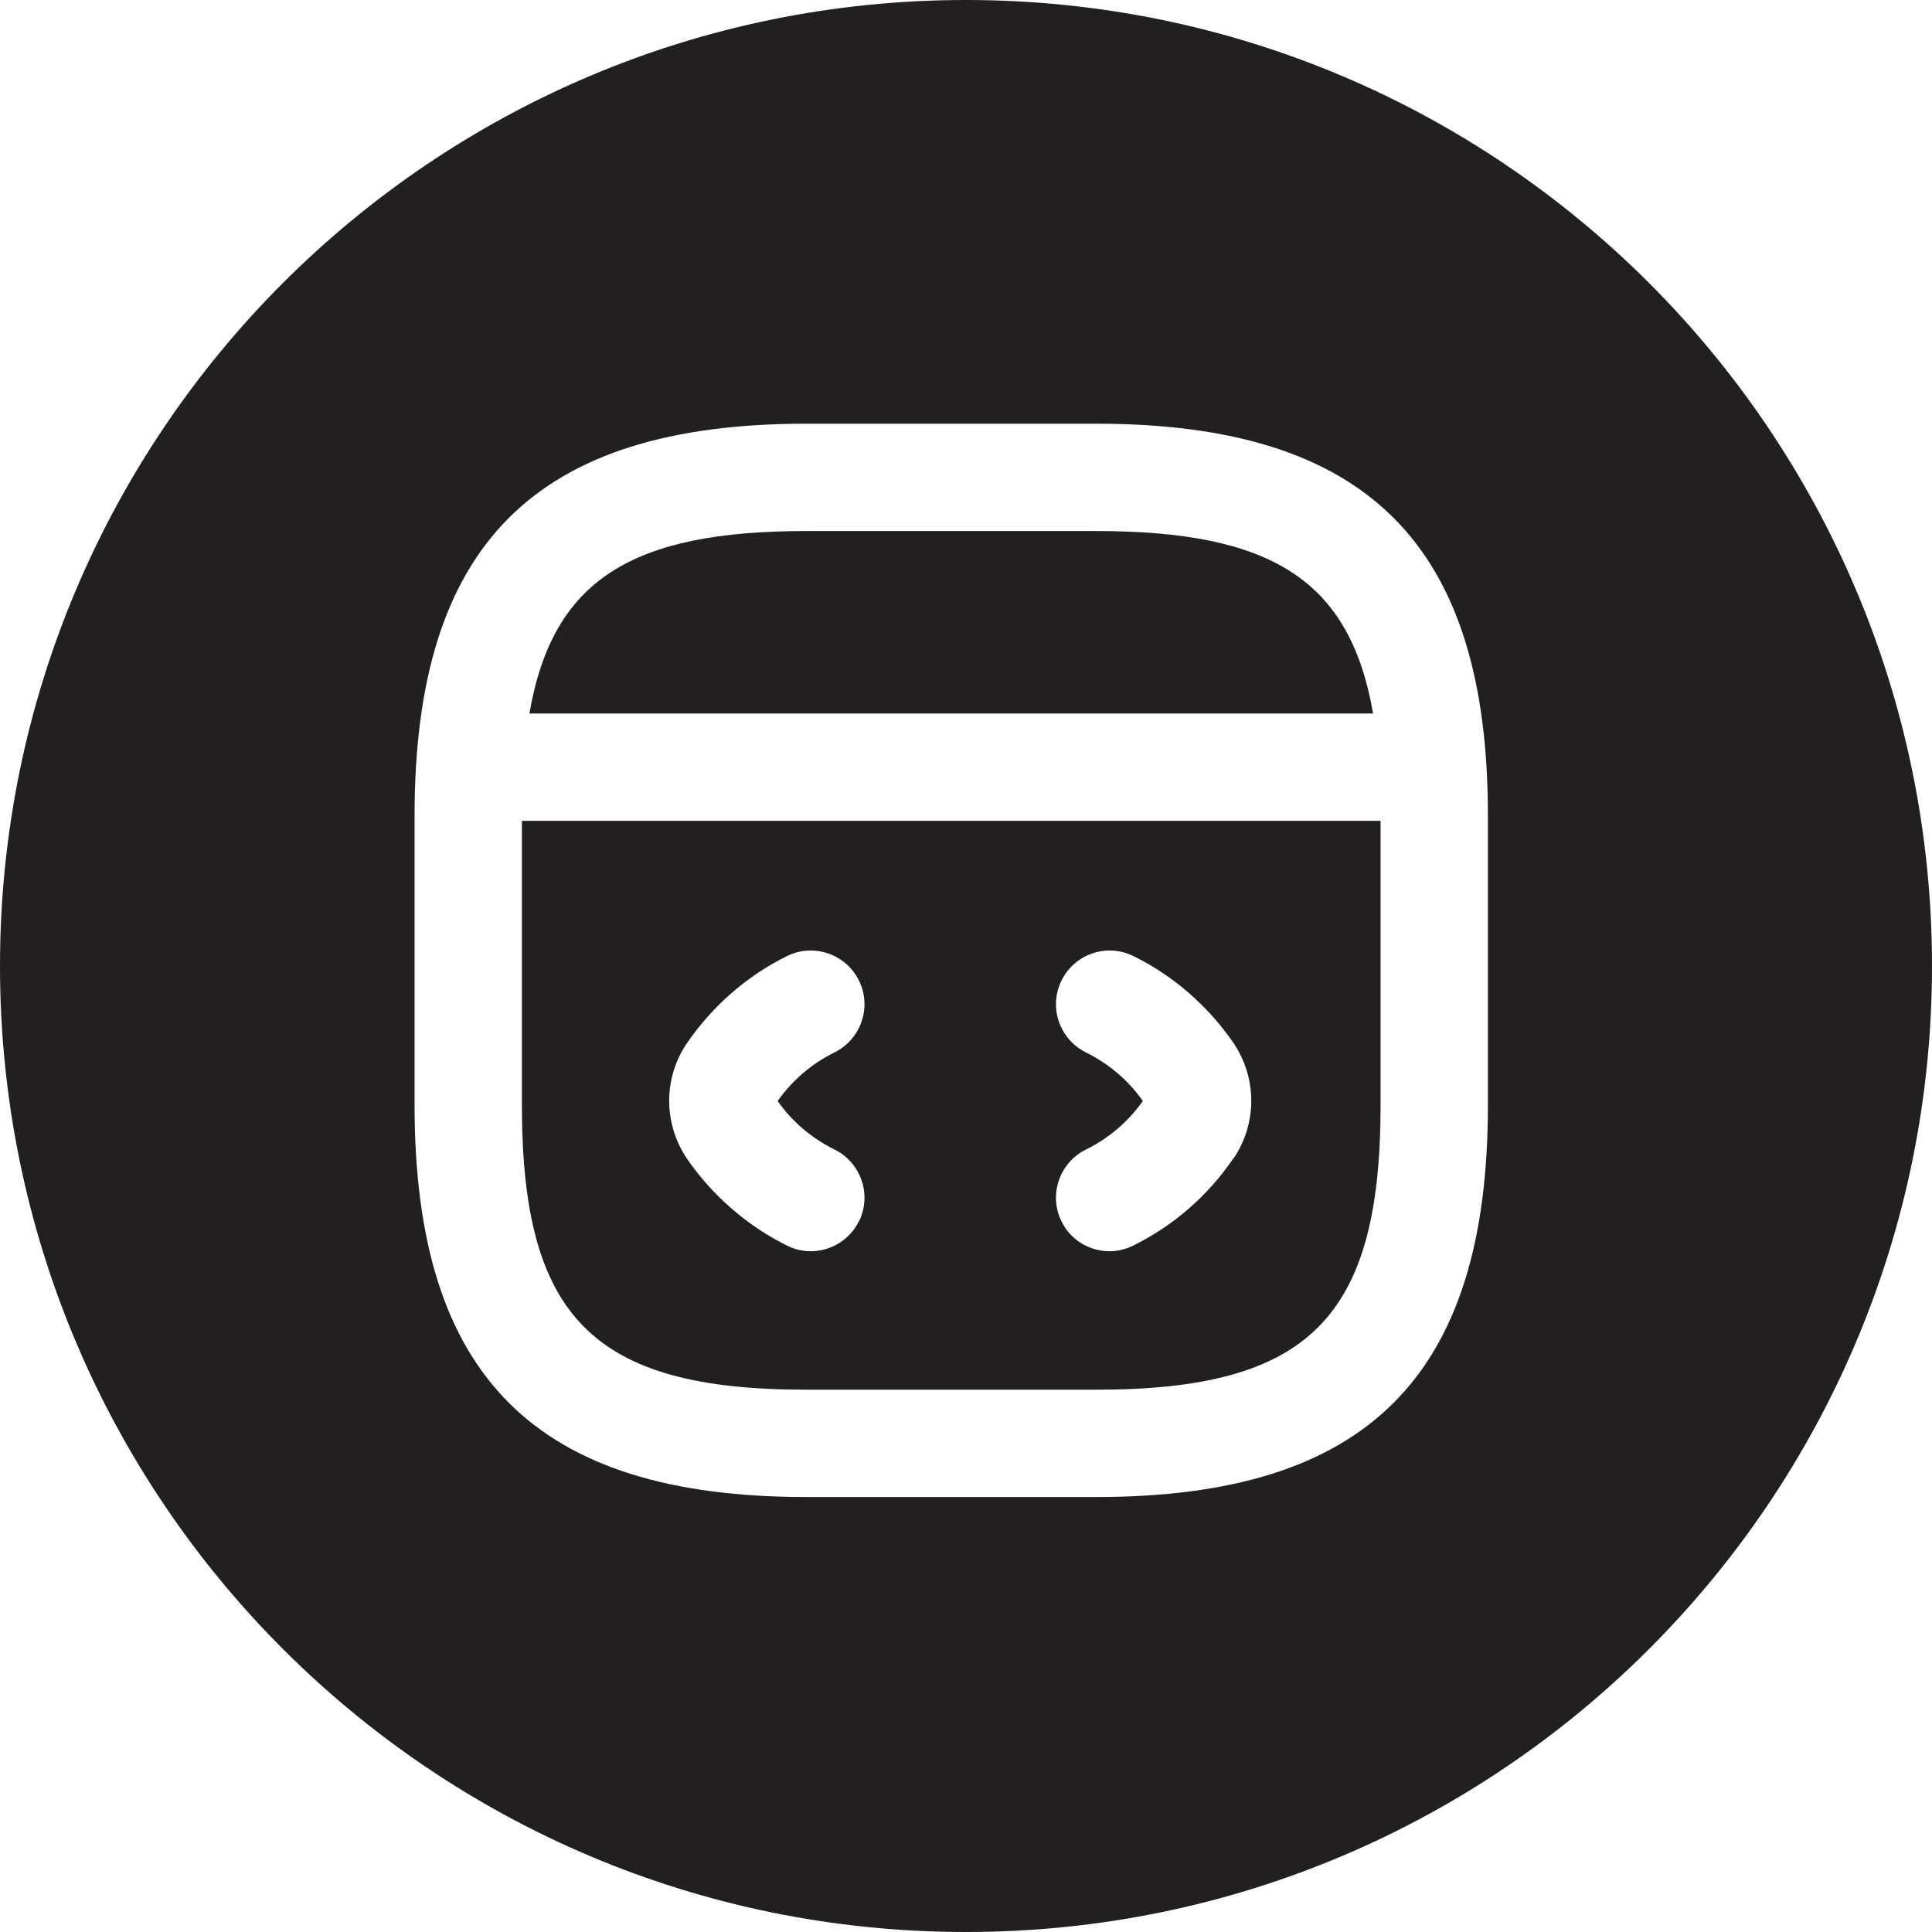 <?xml version="1.0" encoding="UTF-8"?>
<svg id="Circle" xmlns="http://www.w3.org/2000/svg" viewBox="0 0 72 72">
  <defs>
    <style>
      .cls-1 {
        fill: #231f20;
      }
    </style>
  </defs>
  <path class="cls-1" d="m51.17,26.59c-.86-5-3.83-6.8-10.32-6.8h-10.8c-6.49,0-9.46,1.8-10.32,6.8h31.44Z"/>
  <path class="cls-1" d="m19.45,30.59v10.6c0,7.92,2.67,10.6,10.6,10.6h10.8c7.92,0,10.6-2.67,10.6-10.6v-10.6H19.45Zm12.56,14.92c-.35.71-1.06,1.12-1.8,1.12-.3,0-.6-.07-.88-.21-1.49-.74-2.78-1.86-3.73-3.24-.88-1.31-.88-2.99-.01-4.29.96-1.4,2.24-2.52,3.74-3.26.99-.49,2.19-.08,2.68.91.49.99.08,2.19-.91,2.68-.85.42-1.56,1.03-2.12,1.81.54.77,1.26,1.38,2.12,1.81.99.49,1.4,1.69.91,2.68Zm13.96-2.35c-.95,1.4-2.24,2.52-3.74,3.26-.29.14-.59.21-.88.21-.74,0-1.45-.41-1.79-1.11-.49-.99-.08-2.19.91-2.68.85-.42,1.57-1.03,2.12-1.81-.54-.77-1.26-1.38-2.12-1.81-.99-.49-1.4-1.69-.91-2.68.49-.99,1.68-1.4,2.68-.91,1.5.74,2.78,1.86,3.73,3.24.88,1.31.88,2.99.01,4.29Z"/>
  <path class="cls-1" d="m36,0C16.12,0,0,16.12,0,36s16.12,36,36,36,36-16.12,36-36S55.88,0,36,0Zm19.45,41.19c0,10.1-4.5,14.6-14.6,14.6h-10.8c-10.1,0-14.6-4.5-14.6-14.6v-10.8c0-10.1,4.5-14.6,14.6-14.6h10.8c10.1,0,14.6,4.5,14.6,14.6v10.8Z"/>
</svg>